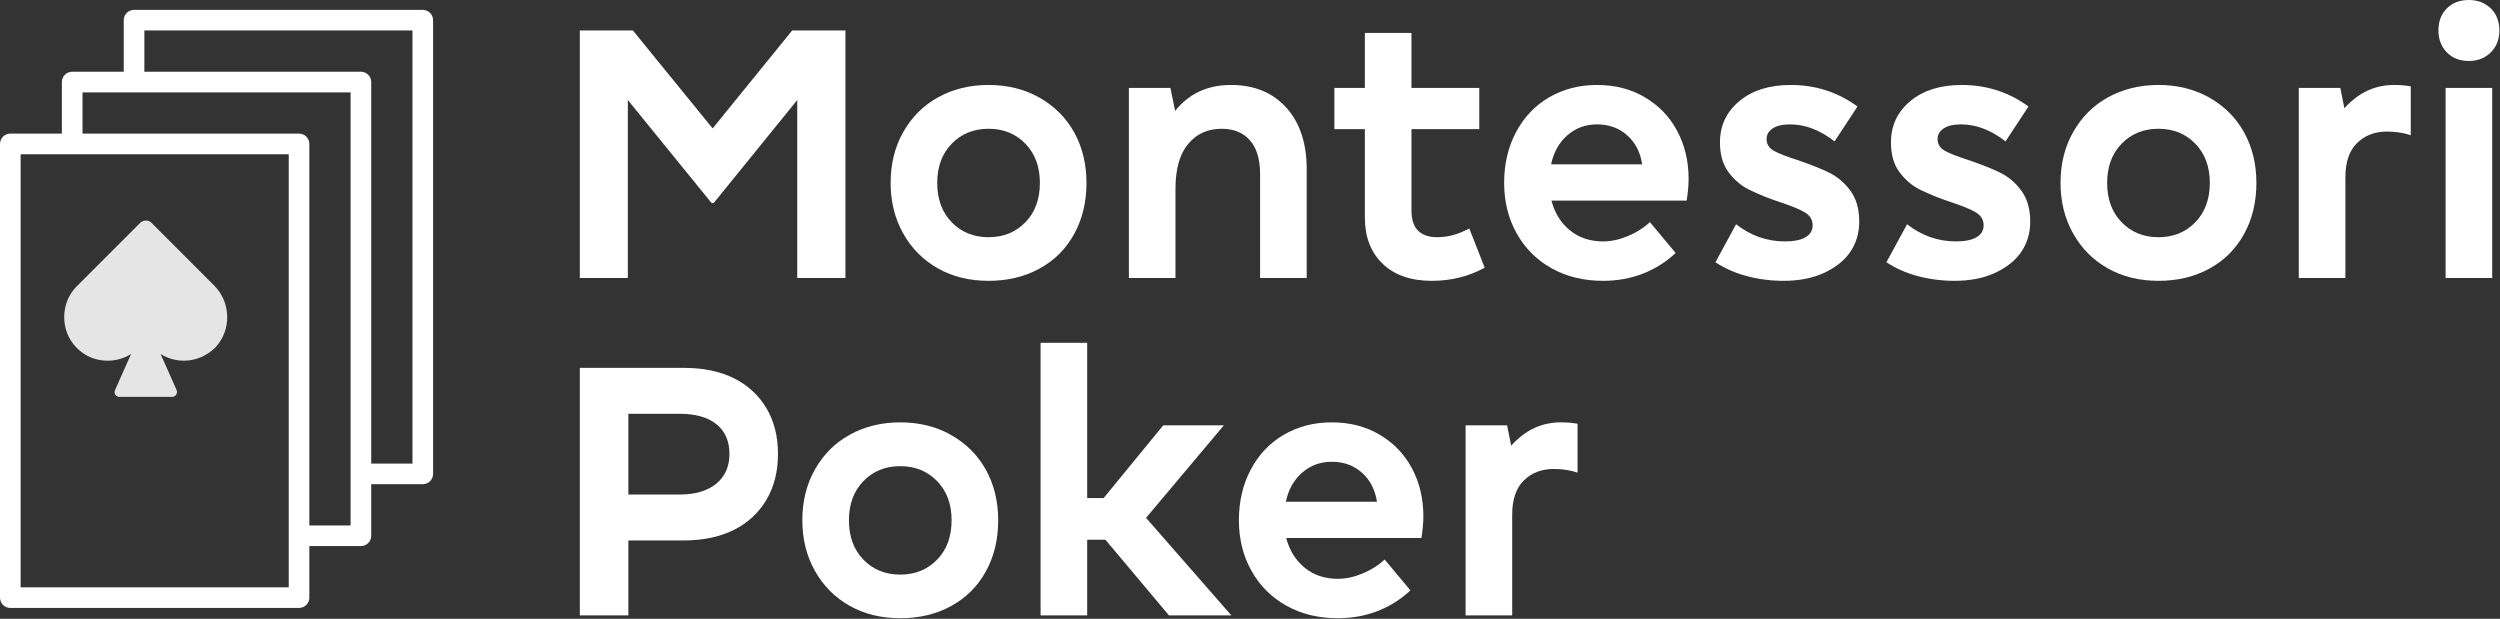 <svg width="1519" height="376" viewBox="0 0 1519 376" fill="none" xmlns="http://www.w3.org/2000/svg">
<rect x="0" y="0" width="1519" height="376" fill="#333333" stroke="none"/>
<path d="M513.68 18.521V168.929H484.407V60.78L433.633 123.37H432.355L381.475 60.78V168.929H352.309V18.521H384.562L432.994 78.024L481.32 18.521H513.68Z" fill="white"/>
<path d="M600.646 170.632C589.078 170.632 578.824 168.113 569.883 163.074C560.941 158.036 553.916 150.975 548.807 141.892C543.697 132.808 541.143 122.554 541.143 111.129C541.143 99.562 543.697 89.272 548.807 80.26C553.987 71.106 561.012 64.08 569.883 59.184C578.966 54.145 589.22 51.626 600.646 51.626C612.213 51.626 622.502 54.181 631.515 59.29C640.669 64.47 647.73 71.531 652.697 80.473C657.665 89.485 660.148 99.704 660.148 111.129C660.148 122.767 657.665 133.092 652.697 142.104C647.73 151.188 640.704 158.213 631.621 163.181C622.609 168.148 612.284 170.632 600.646 170.632ZM623.105 134.973C628.924 128.941 631.834 120.993 631.834 111.129C631.834 101.336 628.924 93.424 623.105 87.392C617.215 81.289 609.729 78.237 600.646 78.237C591.562 78.237 584.076 81.289 578.186 87.392C572.367 93.424 569.457 101.336 569.457 111.129C569.457 120.993 572.367 128.941 578.186 134.973C584.076 141.076 591.562 144.127 600.646 144.127C609.729 144.127 617.215 141.076 623.105 134.973Z" fill="white"/>
<path d="M781.603 65.464C789.834 74.618 793.95 87.072 793.95 102.826V168.929H765.636V105.913C765.636 96.901 763.613 90.053 759.568 85.369C755.452 80.615 749.704 78.237 742.324 78.237C733.809 78.237 726.996 81.324 721.887 87.498C716.777 93.672 714.223 102.72 714.223 114.642V168.929H685.908V53.435H711.136L714.01 67.38C722.383 56.877 733.702 51.626 747.966 51.626C762.088 51.626 773.3 56.239 781.603 65.464Z" fill="white"/>
<path d="M902.099 162.648C892.377 167.971 881.697 170.632 870.059 170.632C857.285 170.632 847.315 167.19 840.147 160.307C832.909 153.423 829.29 144.021 829.29 132.099V78.45H810.769V53.435H829.29V20.012H857.604V53.435H898.799V78.45H857.604V127.947C857.604 138.734 862.856 144.127 873.358 144.127C879.745 144.127 886.203 142.353 892.731 138.805L902.099 162.648Z" fill="white"/>
<path d="M1024.83 121.88H942.654C944.641 129.473 948.438 135.54 954.044 140.082C959.508 144.482 966.179 146.682 974.056 146.682C978.881 146.682 983.849 145.617 988.958 143.488C994.138 141.359 998.645 138.521 1002.48 134.973L1018.12 153.707C1012.31 159.171 1005.67 163.358 998.219 166.268C990.697 169.177 982.642 170.632 974.056 170.632C962.276 170.632 951.88 168.113 942.867 163.074C933.784 158.036 926.688 150.975 921.578 141.892C916.469 132.808 913.914 122.554 913.914 111.129C913.914 99.633 916.327 89.343 921.152 80.26C925.978 71.176 932.648 64.151 941.164 59.184C949.822 54.145 959.544 51.626 970.33 51.626C981.188 51.626 990.803 54.074 999.177 58.971C1007.69 63.938 1014.26 70.68 1018.87 79.195C1023.62 87.924 1026 97.788 1026 108.787C1026 112.477 1025.61 116.841 1024.83 121.88ZM970.33 75.576C963.376 75.576 957.379 77.776 952.341 82.176C947.302 86.576 944.003 92.466 942.441 99.846H997.793C996.658 92.466 993.606 86.576 988.639 82.176C983.671 77.776 977.568 75.576 970.33 75.576Z" fill="white"/>
<path d="M1054.85 136.25C1059.32 139.727 1063.97 142.317 1068.79 144.021C1073.83 145.795 1079.01 146.682 1084.33 146.682C1089.87 146.682 1094.06 145.866 1096.89 144.233C1099.87 142.53 1101.36 140.082 1101.36 136.889C1101.36 133.553 1099.77 130.928 1096.57 129.012C1093.66 127.238 1088.56 125.144 1081.25 122.731C1074.43 120.461 1068.3 117.977 1062.83 115.28C1057.93 112.868 1053.75 109.319 1050.27 104.636C1046.79 100.023 1045.05 93.991 1045.05 86.54C1045.05 76.25 1049.03 67.841 1056.98 61.312C1064.78 54.855 1075.14 51.626 1088.06 51.626C1103.17 51.626 1116.69 55.99 1128.61 64.719L1114.67 85.901C1105.87 79.018 1096.86 75.576 1087.63 75.576C1083.09 75.576 1079.58 76.392 1077.09 78.024C1074.61 79.657 1073.37 81.821 1073.37 84.518C1073.37 87.569 1074.86 89.946 1077.84 91.649C1080.75 93.282 1085.68 95.198 1092.64 97.397C1100.8 100.236 1107.08 102.755 1111.48 104.955C1116.51 107.439 1120.77 111.058 1124.25 115.812C1127.87 120.709 1129.68 126.989 1129.68 134.653C1129.68 141.75 1127.76 148.03 1123.93 153.494C1120.24 158.674 1114.85 162.861 1107.75 166.055C1100.94 169.106 1092.92 170.632 1083.69 170.632C1076.03 170.632 1068.58 169.674 1061.34 167.758C1054.39 165.913 1048.04 163.11 1042.29 159.349L1054.85 136.25Z" fill="white"/>
<path d="M1158.74 136.25C1163.21 139.727 1167.86 142.317 1172.68 144.021C1177.72 145.795 1182.9 146.682 1188.22 146.682C1193.76 146.682 1197.95 145.866 1200.78 144.233C1203.76 142.53 1205.25 140.082 1205.25 136.889C1205.25 133.553 1203.66 130.928 1200.46 129.012C1197.56 127.238 1192.45 125.144 1185.14 122.731C1178.32 120.461 1172.19 117.977 1166.72 115.28C1161.83 112.868 1157.64 109.319 1154.16 104.636C1150.68 100.023 1148.95 93.991 1148.95 86.54C1148.95 76.25 1152.92 67.841 1160.87 61.312C1168.67 54.855 1179.03 51.626 1191.95 51.626C1207.06 51.626 1220.58 55.99 1232.5 64.719L1218.56 85.901C1209.76 79.018 1200.75 75.576 1191.52 75.576C1186.98 75.576 1183.47 76.392 1180.99 78.024C1178.5 79.657 1177.26 81.821 1177.26 84.518C1177.26 87.569 1178.75 89.946 1181.73 91.649C1184.64 93.282 1189.57 95.198 1196.53 97.397C1204.69 100.236 1210.97 102.755 1215.37 104.955C1220.41 107.439 1224.66 111.058 1228.14 115.812C1231.76 120.709 1233.57 126.989 1233.57 134.653C1233.57 141.75 1231.65 148.03 1227.82 153.494C1224.13 158.674 1218.74 162.861 1211.64 166.055C1204.83 169.106 1196.81 170.632 1187.58 170.632C1179.92 170.632 1172.47 169.674 1165.23 167.758C1158.28 165.913 1151.93 163.11 1146.18 159.349L1158.74 136.25Z" fill="white"/>
<path d="M1311.49 170.632C1299.92 170.632 1289.67 168.113 1280.72 163.074C1271.78 158.036 1264.76 150.975 1259.65 141.892C1254.54 132.808 1251.98 122.554 1251.98 111.129C1251.98 99.562 1254.54 89.272 1259.65 80.26C1264.83 71.106 1271.85 64.08 1280.72 59.184C1289.81 54.145 1300.06 51.626 1311.49 51.626C1323.05 51.626 1333.34 54.181 1342.36 59.29C1351.51 64.47 1358.57 71.531 1363.54 80.473C1368.51 89.485 1370.99 99.704 1370.99 111.129C1370.99 122.767 1368.51 133.092 1363.54 142.104C1358.57 151.188 1351.55 158.213 1342.46 163.181C1333.45 168.148 1323.13 170.632 1311.49 170.632ZM1333.95 134.973C1339.77 128.941 1342.68 120.993 1342.68 111.129C1342.68 101.336 1339.77 93.424 1333.95 87.392C1328.06 81.289 1320.57 78.237 1311.49 78.237C1302.4 78.237 1294.92 81.289 1289.03 87.392C1283.21 93.424 1280.3 101.336 1280.3 111.129C1280.3 120.993 1283.21 128.941 1289.03 134.973C1294.92 141.076 1302.4 144.127 1311.49 144.127C1320.57 144.127 1328.06 141.076 1333.95 134.973Z" fill="white"/>
<path d="M1464.77 52.477V82.176C1460.44 80.686 1455.61 79.94 1450.29 79.94C1442.84 79.94 1436.74 82.318 1431.98 87.072C1427.37 91.685 1425.06 98.568 1425.06 107.723V168.929H1396.75V53.435H1421.98L1424.43 65.783C1428.9 60.887 1433.62 57.303 1438.58 55.032C1443.55 52.761 1448.91 51.626 1454.66 51.626C1458.35 51.626 1461.72 51.91 1464.77 52.477Z" fill="white"/>
<path d="M1514.27 53.435V168.929H1485.95V53.435H1514.27ZM1486.7 31.827C1483.29 28.279 1481.59 23.844 1481.59 18.521C1481.59 12.986 1483.29 8.516 1486.7 5.109C1490.1 1.703 1494.57 0 1500.11 0C1505.43 0 1509.87 1.703 1513.41 5.109C1516.89 8.516 1518.63 12.986 1518.63 18.521C1518.63 23.915 1516.89 28.35 1513.41 31.827C1509.94 35.304 1505.5 37.043 1500.11 37.043C1494.57 37.043 1490.1 35.304 1486.7 31.827Z" fill="white"/>
<path d="M352.309 223.521H415.537C427.317 223.521 437.429 225.615 445.874 229.802C454.319 233.989 460.918 240.056 465.673 248.004C470.356 255.881 472.698 265.142 472.698 275.786C472.698 286.502 470.356 295.798 465.673 303.675C460.918 311.694 454.319 317.797 445.874 321.983C437.287 326.241 427.175 328.37 415.537 328.37H381.794V373.929H352.309V223.521ZM412.876 300.481C422.385 300.481 429.836 298.282 435.229 293.882C440.552 289.482 443.213 283.45 443.213 275.786C443.213 267.98 440.552 261.948 435.229 257.69C429.978 253.504 422.527 251.41 412.876 251.41H381.794V300.481H412.876Z" fill="white"/>
<path d="M546.997 375.632C535.43 375.632 525.176 373.113 516.234 368.074C507.293 363.036 500.268 355.975 495.158 346.892C490.049 337.808 487.494 327.554 487.494 316.129C487.494 304.562 490.049 294.272 495.158 285.26C500.339 276.105 507.364 269.08 516.234 264.184C525.318 259.145 535.572 256.626 546.997 256.626C558.564 256.626 568.854 259.181 577.866 264.29C587.021 269.47 594.081 276.531 599.049 285.473C604.016 294.485 606.5 304.704 606.5 316.129C606.5 327.767 604.016 338.092 599.049 347.104C594.081 356.188 587.056 363.213 577.973 368.181C568.96 373.148 558.635 375.632 546.997 375.632ZM569.457 339.973C575.276 333.941 578.186 325.993 578.186 316.129C578.186 306.336 575.276 298.424 569.457 292.392C563.567 286.289 556.08 283.237 546.997 283.237C537.914 283.237 530.427 286.289 524.537 292.392C518.718 298.424 515.809 306.336 515.809 316.129C515.809 325.993 518.718 333.941 524.537 339.973C530.427 346.076 537.914 349.127 546.997 349.127C556.08 349.127 563.567 346.076 569.457 339.973Z" fill="white"/>
<path d="M671.645 327.944H660.574V373.929H632.26V208.3H660.574V302.61H670.58L706.771 258.436H743.602L696.34 314.639L748.179 373.929H710.284L671.645 327.944Z" fill="white"/>
<path d="M863.672 326.88H781.496C783.483 334.473 787.28 340.54 792.886 345.082C798.35 349.482 805.021 351.682 812.897 351.682C817.723 351.682 822.69 350.617 827.8 348.488C832.98 346.359 837.486 343.521 841.318 339.973L856.966 358.707C851.147 364.171 844.512 368.358 837.061 371.268C829.538 374.177 821.484 375.632 812.897 375.632C801.118 375.632 790.721 373.113 781.709 368.074C772.626 363.036 765.529 355.975 760.42 346.892C755.311 337.808 752.756 327.554 752.756 316.129C752.756 304.633 755.169 294.343 759.994 285.26C764.82 276.176 771.49 269.151 780.006 264.184C788.663 259.145 798.385 256.626 809.172 256.626C820.029 256.626 829.645 259.074 838.019 263.971C846.534 268.938 853.098 275.68 857.711 284.195C862.465 292.924 864.843 302.788 864.843 313.787C864.843 317.477 864.452 321.841 863.672 326.88ZM809.172 280.576C802.217 280.576 796.221 282.776 791.183 287.176C786.144 291.576 782.844 297.465 781.283 304.846H836.635C835.499 297.465 832.448 291.576 827.48 287.176C822.513 282.776 816.41 280.576 809.172 280.576Z" fill="white"/>
<path d="M958.515 257.478V287.176C954.186 285.686 949.36 284.94 944.038 284.94C936.587 284.94 930.484 287.318 925.729 292.072C921.117 296.685 918.811 303.568 918.811 312.723V373.929H890.496V258.436H915.724L918.172 270.783C922.643 265.887 927.362 262.303 932.329 260.032C937.297 257.761 942.654 256.626 948.402 256.626C952.092 256.626 955.463 256.91 958.515 257.478Z" fill="white"/>
<path d="M91.863 135.222C90.233 133.593 87.381 133.593 85.344 135.222L46.639 173.928C36.454 184.113 36.454 201.224 46.639 211.41C51.936 216.708 58.455 219.152 65.38 219.152C70.269 219.152 75.159 217.929 79.64 215.078L69.862 237.079C69.047 239.116 70.269 241.153 72.713 241.153H104.493C106.53 241.153 108.16 239.116 107.344 237.079L97.566 215.078C102.047 217.929 106.937 219.152 111.825 219.152C118.751 219.152 125.678 216.3 130.973 211.003C140.752 200.411 140.345 183.707 130.159 173.521L91.863 135.222Z" fill="#E5E5E5"/>
<path d="M256.878 6H81.449C77.99 6 75.184 8.801 75.184 12.265V43.592H43.857C40.398 43.592 37.592 46.393 37.592 49.857V81.184H6.265C2.806 81.184 0 83.985 0 87.449V363.122C0 366.586 2.806 369.387 6.265 369.387H181.693C185.152 369.387 187.958 366.586 187.958 363.122V331.795H219.285C222.744 331.795 225.55 328.994 225.55 325.53V294.202H256.878C260.336 294.202 263.143 291.401 263.143 287.938V12.265C263.143 8.801 260.336 6 256.878 6ZM175.431 356.857H12.532V93.714H175.431V356.857ZM213.023 319.265H187.961V87.449C187.961 83.985 185.154 81.184 181.696 81.184H50.124V56.122H213.023V319.265ZM250.615 281.673H225.553V49.857C225.553 46.393 222.746 43.592 219.288 43.592H87.716V18.53H250.615V281.673Z" fill="white"/>
</svg>

